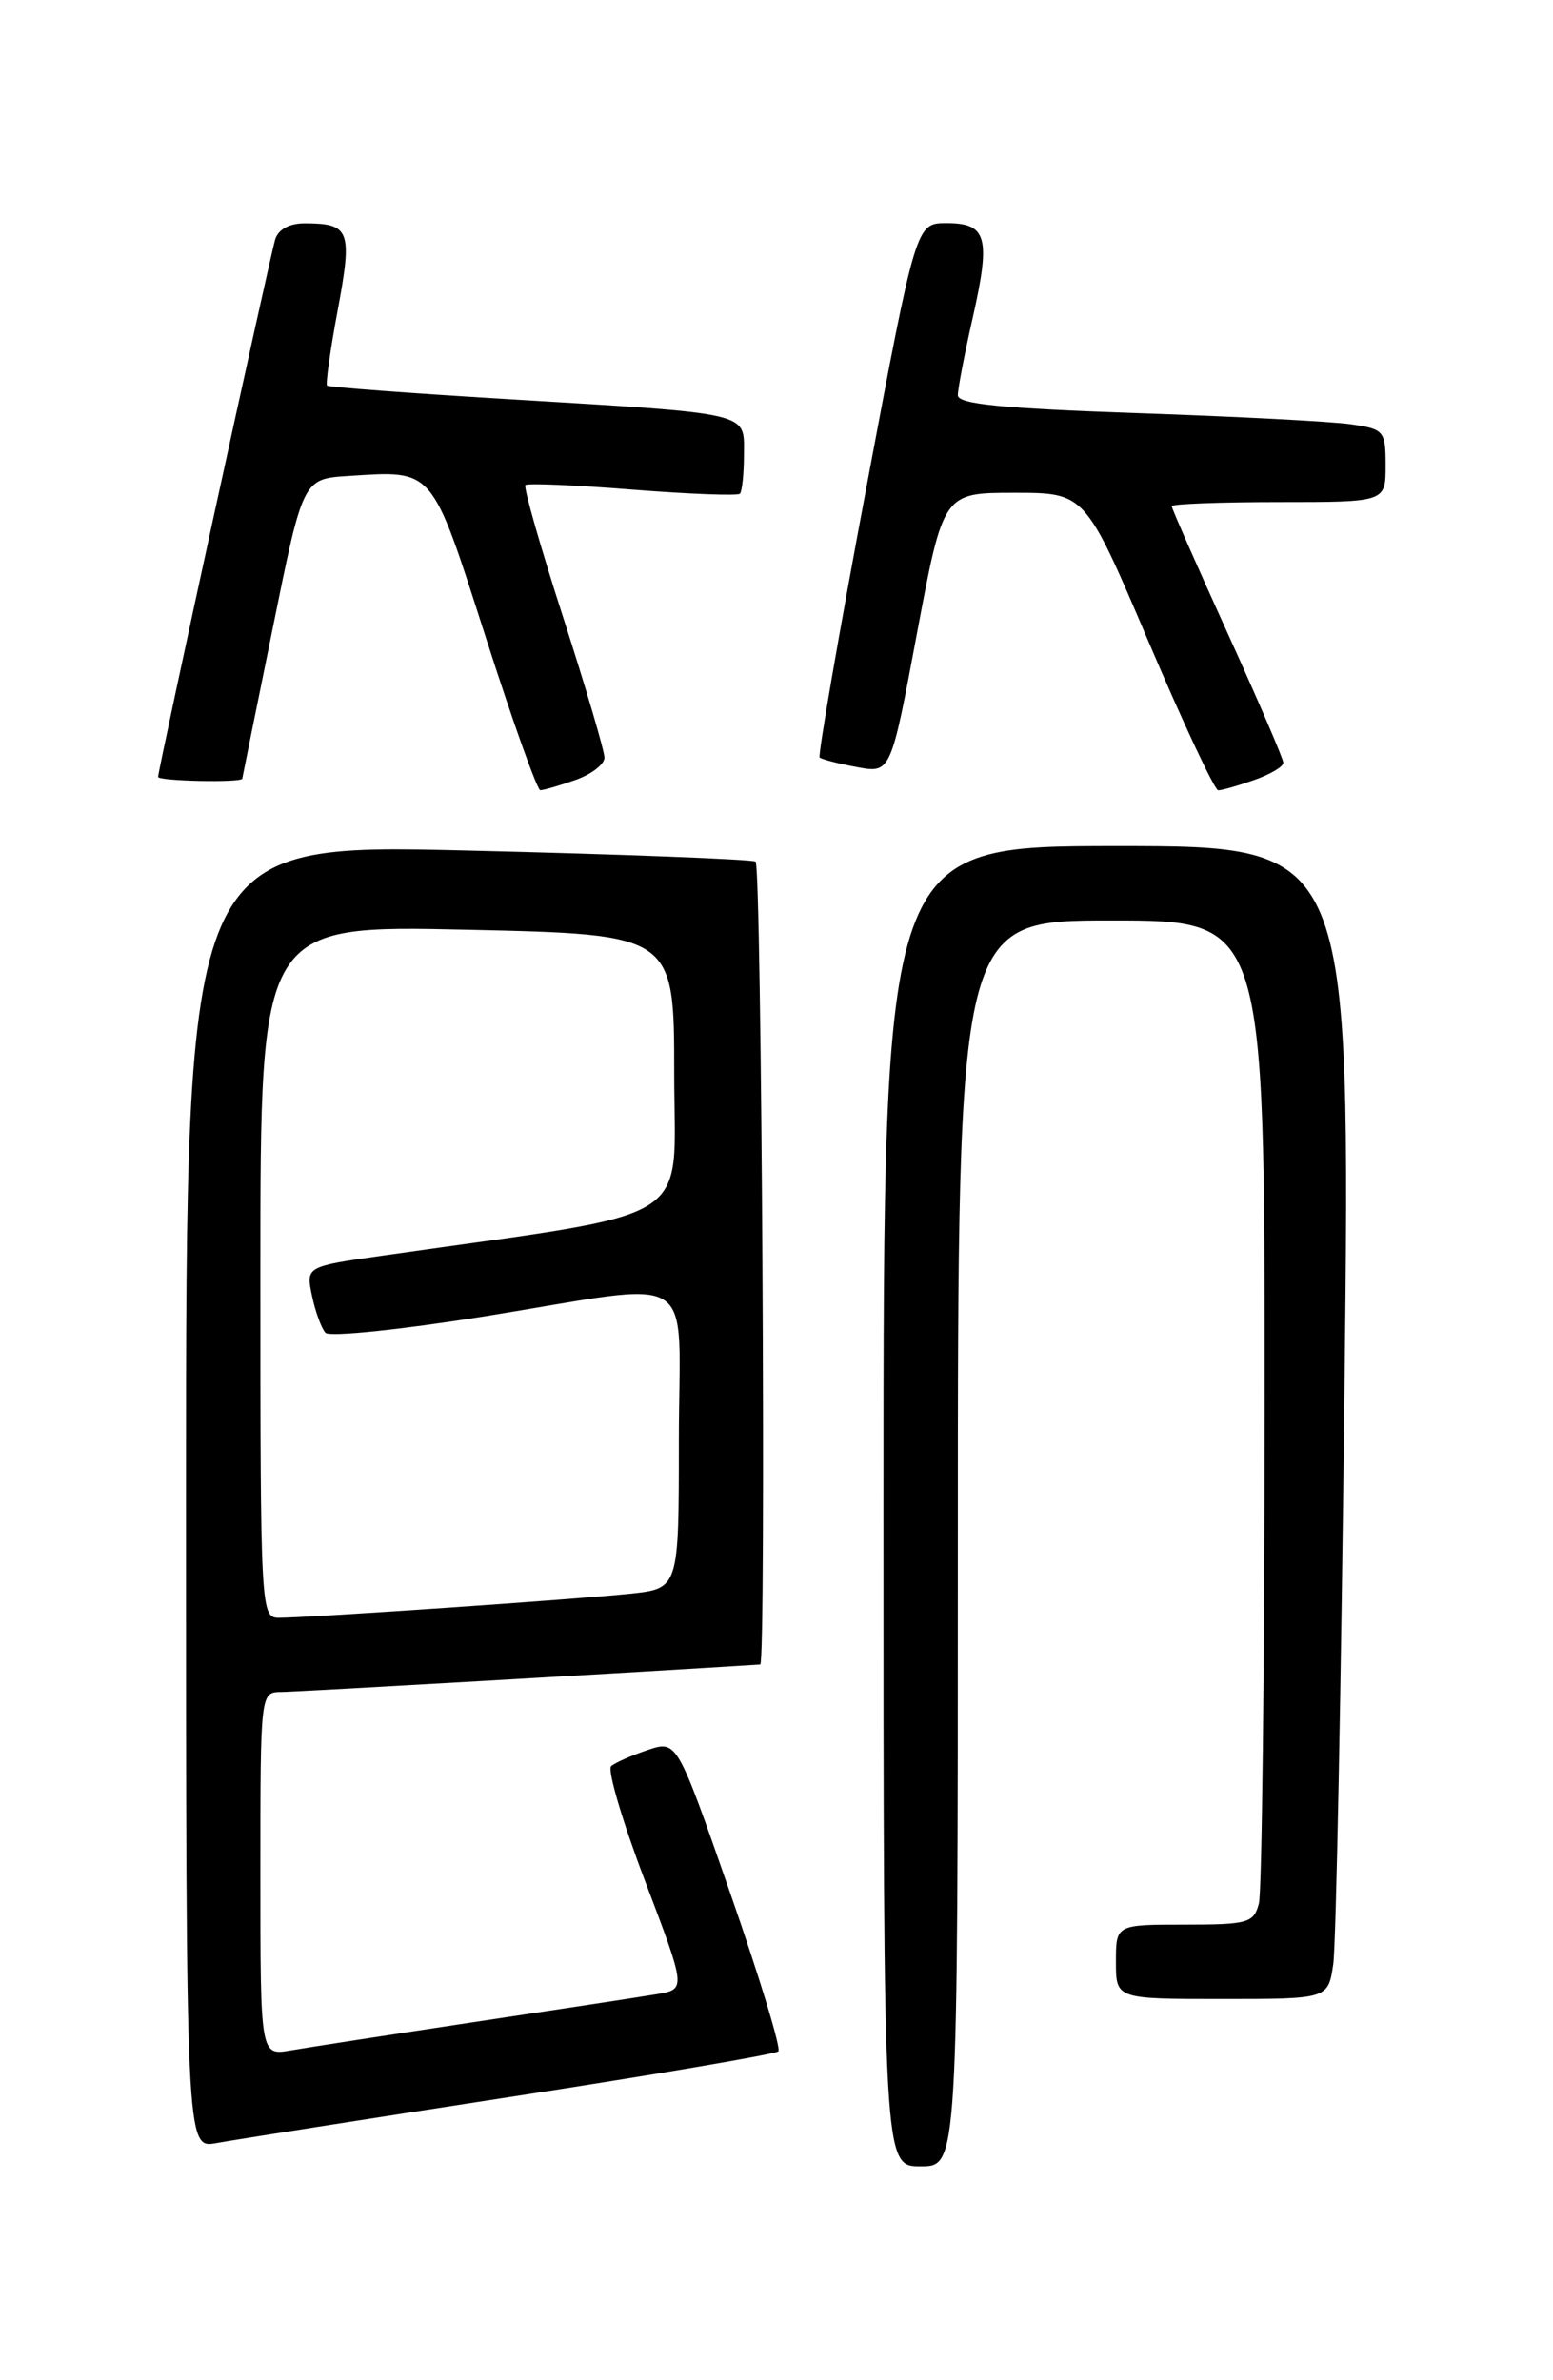 <?xml version="1.0" encoding="UTF-8" standalone="no"?>
<!DOCTYPE svg PUBLIC "-//W3C//DTD SVG 1.1//EN" "http://www.w3.org/Graphics/SVG/1.1/DTD/svg11.dtd" >
<svg xmlns="http://www.w3.org/2000/svg" xmlns:xlink="http://www.w3.org/1999/xlink" version="1.1" viewBox="0 0 167 256">
 <g >
 <path fill="currentColor"
d=" M 103.00 166.00 C 103.00 99.00 103.00 99.00 119.50 99.00 C 136.00 99.00 136.00 99.00 135.99 150.75 C 135.98 179.21 135.70 203.51 135.37 204.75 C 134.81 206.83 134.19 207.00 127.38 207.00 C 120.00 207.00 120.00 207.00 120.00 211.00 C 120.00 215.00 120.00 215.00 131.41 215.00 C 142.82 215.00 142.82 215.00 143.37 211.25 C 143.67 209.19 144.22 181.29 144.58 149.25 C 145.24 91.00 145.24 91.00 120.12 91.00 C 95.00 91.00 95.00 91.00 95.00 162.00 C 95.00 233.00 95.00 233.00 99.00 233.00 C 103.00 233.00 103.00 233.00 103.00 166.00 Z  M 54.83 225.54 C 70.40 223.15 83.40 220.93 83.70 220.63 C 84.01 220.33 81.68 212.67 78.53 203.63 C 72.80 187.17 72.80 187.17 69.65 188.22 C 67.92 188.80 66.15 189.58 65.72 189.96 C 65.29 190.35 66.93 195.90 69.36 202.30 C 73.78 213.95 73.78 213.95 70.64 214.48 C 68.91 214.77 60.08 216.12 51.00 217.48 C 41.92 218.85 33.04 220.22 31.25 220.53 C 28.00 221.09 28.00 221.09 28.00 201.55 C 28.00 182.00 28.00 182.00 30.25 181.98 C 31.85 181.97 69.25 179.82 81.75 179.02 C 82.40 178.97 81.90 93.06 81.25 92.67 C 80.84 92.42 66.89 91.88 50.25 91.48 C 20.00 90.75 20.00 90.75 20.00 160.92 C 20.00 231.09 20.00 231.09 23.25 230.50 C 25.04 230.17 39.25 227.94 54.83 225.54 Z  M 61.85 83.90 C 63.58 83.30 65.00 82.21 65.00 81.49 C 65.00 80.77 63.00 73.97 60.55 66.37 C 58.10 58.78 56.28 52.39 56.50 52.17 C 56.72 51.95 61.90 52.17 68.01 52.66 C 74.12 53.14 79.32 53.34 79.56 53.10 C 79.80 52.86 80.00 50.96 80.00 48.88 C 80.00 44.28 81.09 44.53 54.50 42.92 C 44.05 42.29 35.35 41.64 35.17 41.47 C 35.00 41.31 35.51 37.65 36.32 33.34 C 37.91 24.79 37.63 24.04 32.82 24.02 C 31.13 24.01 29.94 24.65 29.59 25.75 C 29.03 27.59 17.00 82.79 17.00 83.56 C 17.00 84.01 25.96 84.20 26.05 83.75 C 26.07 83.61 27.55 76.30 29.34 67.50 C 32.58 51.50 32.58 51.50 37.47 51.19 C 46.71 50.60 46.34 50.17 52.22 68.50 C 55.12 77.56 57.77 84.98 58.10 84.99 C 58.43 84.99 60.12 84.51 61.85 83.90 Z  M 134.85 83.90 C 136.58 83.30 138.00 82.46 138.00 82.04 C 138.00 81.62 135.30 75.34 132.00 68.08 C 128.70 60.82 126.00 54.69 126.00 54.44 C 126.00 54.20 131.18 54.00 137.50 54.00 C 149.00 54.00 149.00 54.00 149.00 50.09 C 149.00 46.33 148.85 46.15 145.25 45.63 C 143.19 45.33 132.84 44.79 122.25 44.43 C 107.77 43.93 103.00 43.46 103.00 42.51 C 103.00 41.81 103.72 38.04 104.61 34.13 C 106.55 25.52 106.13 24.00 101.78 24.00 C 98.50 24.00 98.50 24.00 93.14 52.56 C 90.19 68.26 87.94 81.27 88.14 81.47 C 88.34 81.66 90.14 82.13 92.14 82.50 C 95.79 83.18 95.79 83.18 98.61 68.09 C 101.44 53.00 101.44 53.00 109.07 53.00 C 116.69 53.00 116.69 53.00 123.50 69.00 C 127.24 77.80 130.62 85.00 131.00 85.00 C 131.39 85.00 133.12 84.51 134.85 83.90 Z  M 28.00 136.75 C 28.00 99.50 28.00 99.50 50.25 100.00 C 72.50 100.50 72.50 100.50 72.50 115.46 C 72.50 132.03 75.52 130.14 41.19 135.04 C 32.89 136.22 32.89 136.22 33.55 139.36 C 33.91 141.09 34.57 142.88 35.00 143.35 C 35.44 143.81 43.07 143.02 51.97 141.60 C 75.64 137.80 73.00 136.13 73.00 154.93 C 73.00 170.86 73.00 170.86 67.75 171.41 C 61.98 172.02 33.14 174.00 29.98 174.00 C 28.04 174.00 28.00 173.20 28.00 136.75 Z "/>
</g>
</svg>